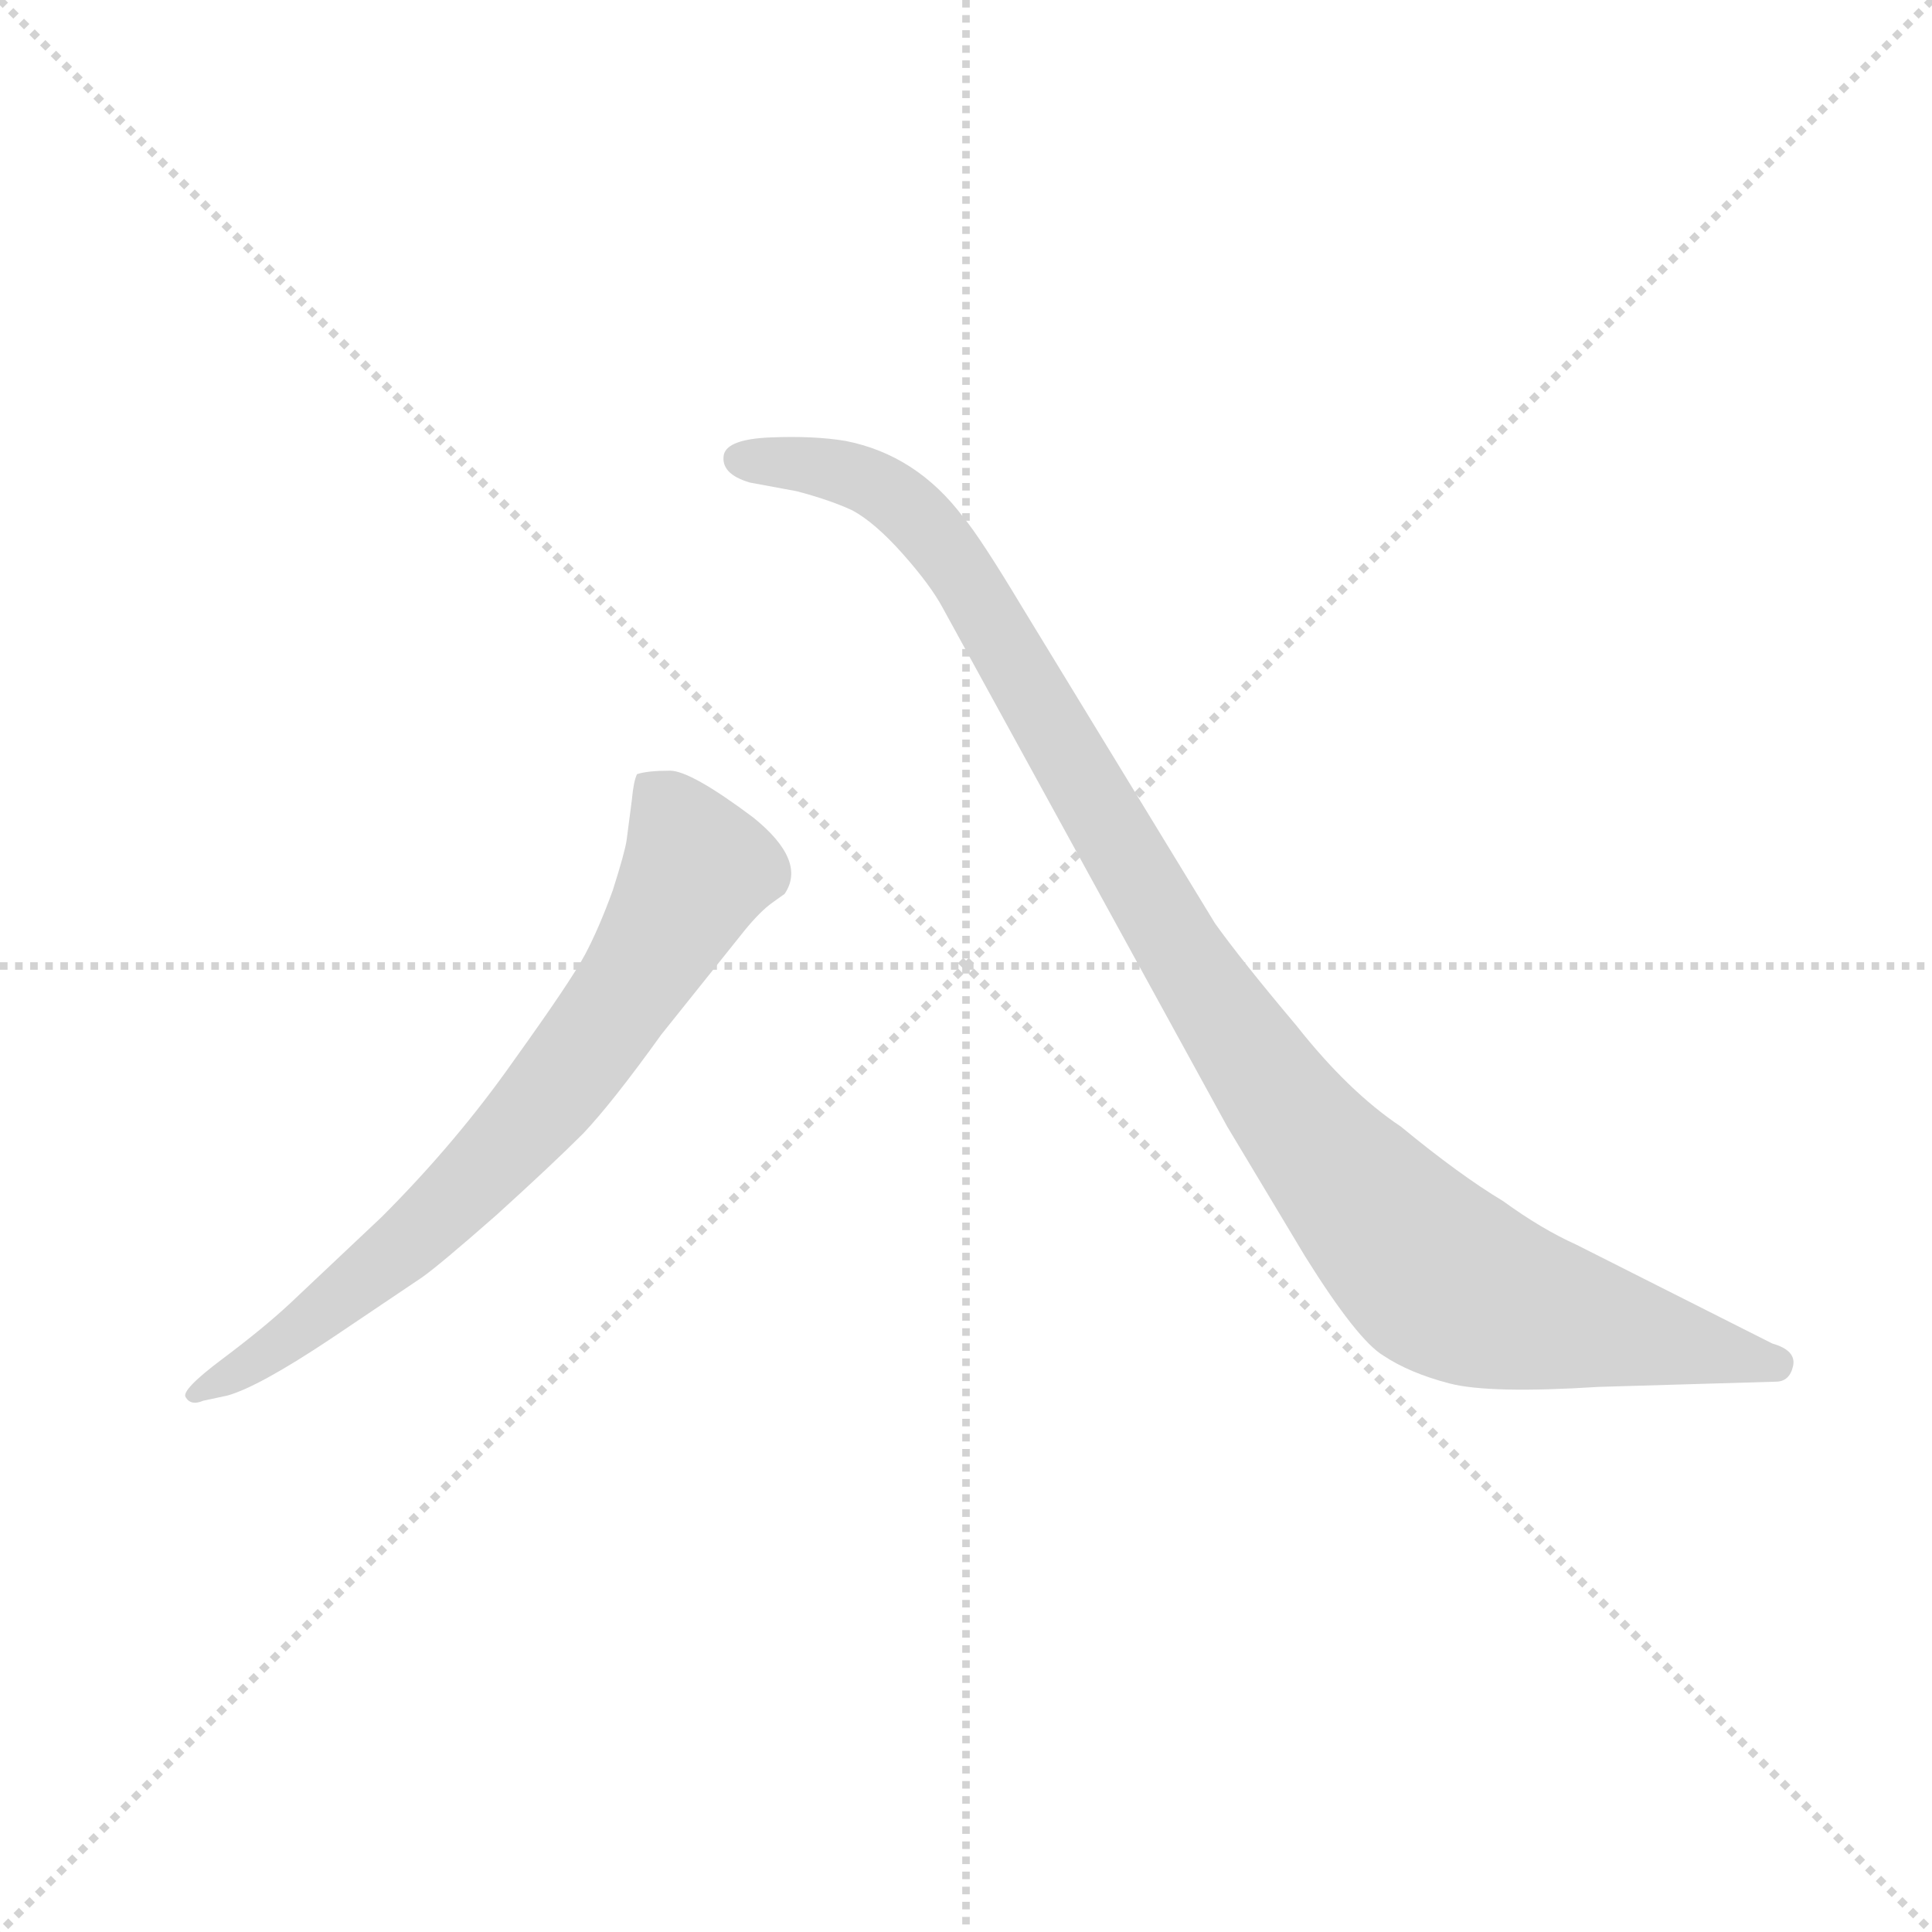<svg version="1.1" viewBox="0 0 1024 1024" xmlns="http://www.w3.org/2000/svg">
  <g stroke="lightgray" stroke-dasharray="1,1" stroke-width="1" transform="scale(4, 4)">
    <line x1="0" y1="0" x2="256" y2="256"></line>
    <line x1="256" y1="0" x2="0" y2="256"></line>
    <line x1="128" y1="0" x2="128" y2="256"></line>
    <line x1="0" y1="128" x2="256" y2="128"></line>
  </g>
  <g transform="scale(0.92, -0.92) translate(60, -830)">
    <style type="text/css">
      
        @keyframes keyframes0 {
          from {
            stroke: blue;
            stroke-dashoffset: 734;
            stroke-width: 128;
          }
          70% {
            animation-timing-function: step-end;
            stroke: blue;
            stroke-dashoffset: 0;
            stroke-width: 128;
          }
          to {
            stroke: black;
            stroke-width: 1024;
          }
        }
        #make-me-a-hanzi-animation-0 {
          animation: keyframes0 0.847s both;
          animation-delay: 0s;
          animation-timing-function: linear;
        }
      
        @keyframes keyframes1 {
          from {
            stroke: blue;
            stroke-dashoffset: 1100;
            stroke-width: 128;
          }
          78% {
            animation-timing-function: step-end;
            stroke: blue;
            stroke-dashoffset: 0;
            stroke-width: 128;
          }
          to {
            stroke: black;
            stroke-width: 1024;
          }
        }
        #make-me-a-hanzi-animation-1 {
          animation: keyframes1 1.145s both;
          animation-delay: 0.847s;
          animation-timing-function: linear;
        }
      
    </style>
    
      <path d="M 57 23 L 71 26 Q 89 31 131 59 L 183 94 Q 193 101 226 130 Q 258 159 276 177 Q 293 195 321 234 L 369 294 Q 378 305 385 310 L 392 315 Q 405 334 374 359 Q 338 386 326 386 Q 313 386 307 384 Q 305 380 304 369 L 301 346 Q 300 339 293 317 Q 285 295 277 280 Q 269 265 236 219 Q 203 172 160 129 L 107 79 Q 92 65 68 47 Q 44 29 47 25 Q 50 20 57 23 Z" fill="lightgray"></path>
    
      <path d="M 961 56 L 848 113 Q 828 122 806 138 Q 781 153 747 181 Q 717 201 687 239 Q 655 277 640 298 L 529 480 Q 505 520 495 532 Q 468 568 427 576 Q 409 579 384 578 Q 359 577 357 568 Q 355 557 372 552 L 399 547 Q 418 542 431 536 Q 444 529 460 511 Q 476 493 483 480 L 647 181 L 692 106 Q 722 58 737 49 Q 752 39 775 33 Q 798 27 861 31 L 963 34 Q 971 34 973 43 Q 975 52 961 56 Z" fill="lightgray"></path>
    
    
      <clipPath id="make-me-a-hanzi-clip-0">
        <path d="M 57 23 L 71 26 Q 89 31 131 59 L 183 94 Q 193 101 226 130 Q 258 159 276 177 Q 293 195 321 234 L 369 294 Q 378 305 385 310 L 392 315 Q 405 334 374 359 Q 338 386 326 386 Q 313 386 307 384 Q 305 380 304 369 L 301 346 Q 300 339 293 317 Q 285 295 277 280 Q 269 265 236 219 Q 203 172 160 129 L 107 79 Q 92 65 68 47 Q 44 29 47 25 Q 50 20 57 23 Z"></path>
      </clipPath>
      <path clip-path="url(#make-me-a-hanzi-clip-0)" d="M 313 375 L 328 359 L 341 327 L 282 231 L 191 128 L 102 55 L 53 27" fill="none" id="make-me-a-hanzi-animation-0" stroke-dasharray="606 1212" stroke-linecap="round"></path>
    
      <clipPath id="make-me-a-hanzi-clip-1">
        <path d="M 961 56 L 848 113 Q 828 122 806 138 Q 781 153 747 181 Q 717 201 687 239 Q 655 277 640 298 L 529 480 Q 505 520 495 532 Q 468 568 427 576 Q 409 579 384 578 Q 359 577 357 568 Q 355 557 372 552 L 399 547 Q 418 542 431 536 Q 444 529 460 511 Q 476 493 483 480 L 647 181 L 692 106 Q 722 58 737 49 Q 752 39 775 33 Q 798 27 861 31 L 963 34 Q 971 34 973 43 Q 975 52 961 56 Z"></path>
      </clipPath>
      <path clip-path="url(#make-me-a-hanzi-clip-1)" d="M 366 566 L 440 553 L 475 525 L 508 479 L 620 281 L 663 217 L 708 158 L 767 96 L 816 76 L 963 44" fill="none" id="make-me-a-hanzi-animation-1" stroke-dasharray="972 1944" stroke-linecap="round"></path>
    
  </g>
</svg>